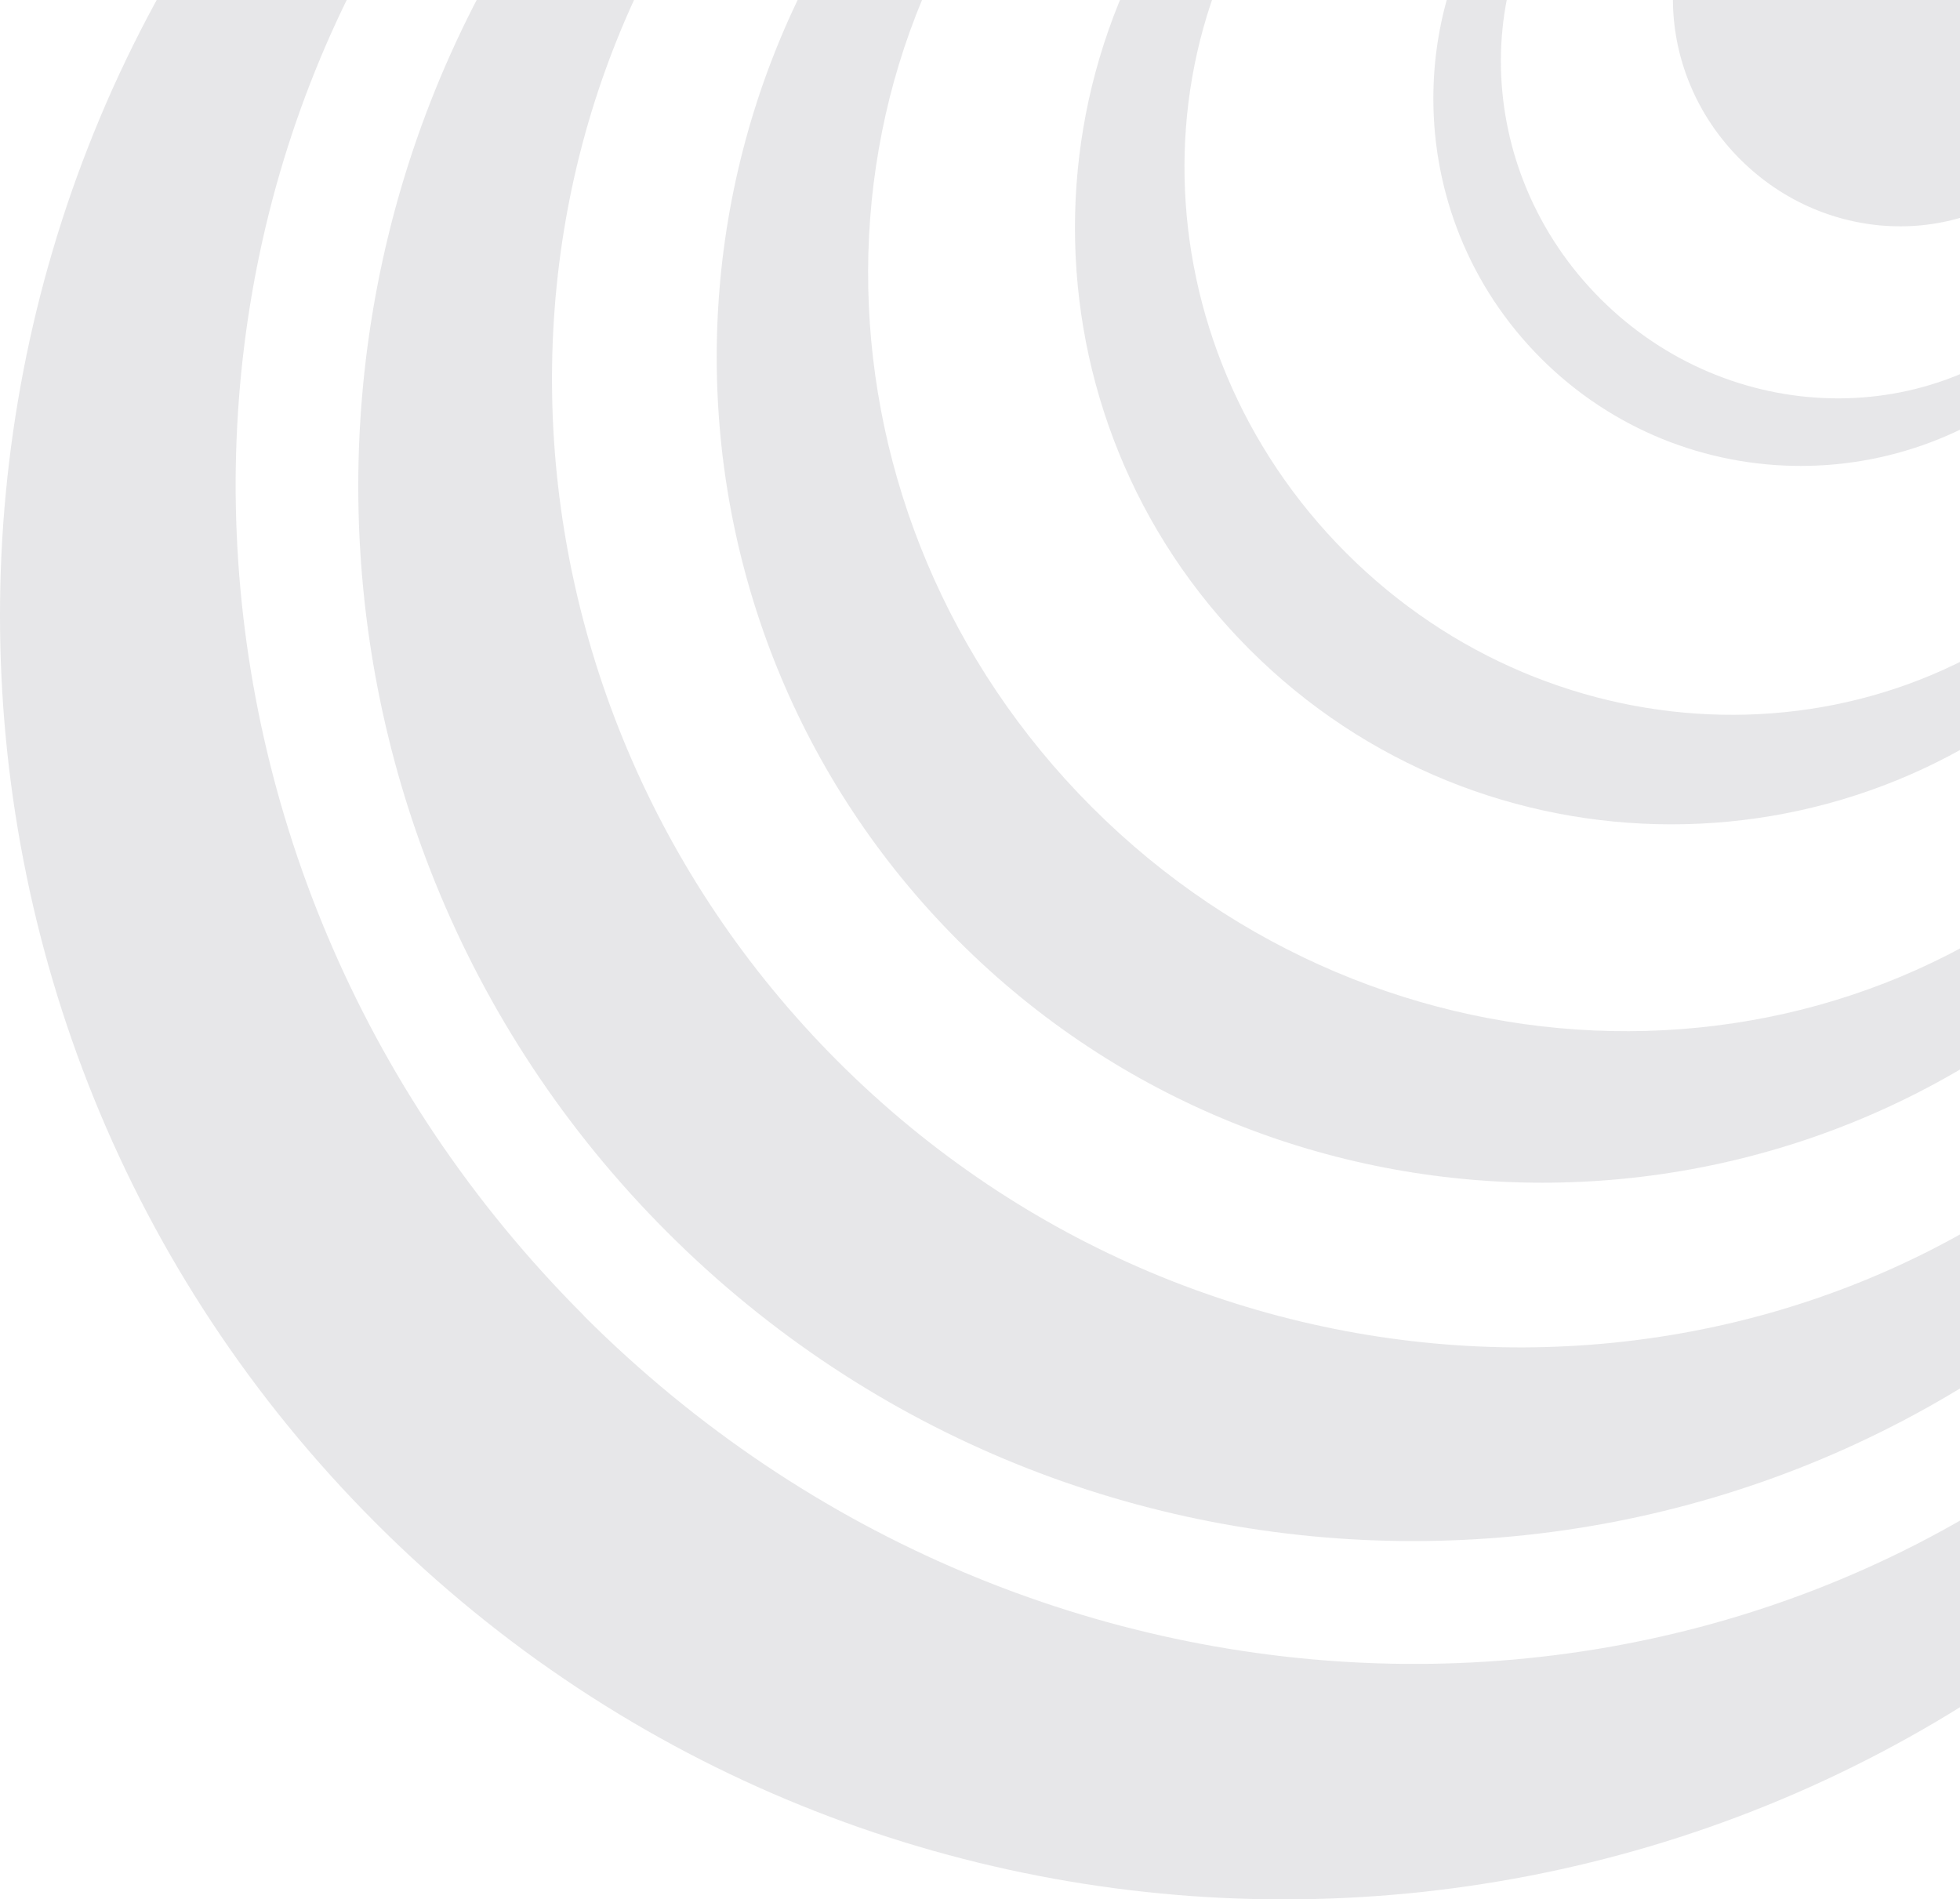 <svg width="129" height="125" viewBox="0 0 129 125" fill="none" xmlns="http://www.w3.org/2000/svg">
<g opacity="0.1">
<path d="M144.25 -19.25C111.25 -52.25 57.75 -52.25 24.75 -19.25C-8.25 13.75 -8.25 67.25 24.75 100.25C57.75 133.25 111.25 133.25 144.25 100.25C177.25 67.25 177.25 13.75 144.25 -19.25ZM141.76 71.594C118.322 95.032 79.543 94.247 55.148 69.852C30.753 45.457 29.976 6.67 53.406 -16.76C76.837 -40.191 115.616 -39.421 140.018 -15.018C164.421 9.384 165.198 48.156 141.76 71.594ZM38.424 86.576C8.721 56.873 7.772 9.676 36.301 -18.854C59.343 -41.895 94.555 -45.693 122.898 -30.674C97.105 -42.98 65.279 -38.456 43.912 -17.089C16.803 10.019 16.803 53.98 43.912 81.088C71.02 108.197 114.981 108.197 142.089 81.088C163.449 59.729 167.98 27.91 155.674 2.117C170.693 30.459 166.895 65.672 143.854 88.714C115.324 117.243 68.127 116.294 38.424 86.591L38.424 86.576Z" fill="#0C0C1C"/>
<path d="M63.081 61.92C84.298 83.137 118.711 83.145 139.936 61.92C161.161 40.695 161.154 6.297 139.929 -14.928C118.704 -36.154 84.306 -36.146 63.088 -14.928C41.871 6.289 41.863 40.702 63.081 61.92ZM138.307 -13.306C157.408 5.796 158.021 36.149 139.675 54.496C121.328 72.842 90.975 72.229 71.873 53.128C52.771 34.026 52.158 3.672 70.505 -14.674C88.851 -33.021 119.212 -32.415 138.314 -13.314L138.307 -13.306Z" fill="#0C0C1C"/>
<path d="M82.25 42.75C97.583 58.084 122.434 58.084 137.768 42.75C153.102 27.417 153.102 2.566 137.768 -12.768C122.434 -28.102 97.583 -28.102 82.25 -12.768C66.916 2.566 66.916 27.417 82.25 42.75ZM136.602 -11.602C150.403 2.199 150.844 24.127 137.589 37.382C124.333 50.638 102.406 50.197 88.604 36.396C74.803 22.594 74.362 0.667 87.618 -12.589C100.873 -25.844 122.801 -25.403 136.602 -11.602Z" fill="#0C0C1C"/>
<path d="M101.419 23.581C110.861 33.024 126.172 33.024 135.615 23.581C145.057 14.139 145.057 -1.172 135.615 -10.615C126.172 -20.057 110.861 -20.057 101.419 -10.615C91.976 -1.172 91.976 14.139 101.419 23.581ZM134.897 -9.897C143.398 -1.397 143.667 12.105 135.503 20.269C127.339 28.433 113.829 28.157 105.336 19.664C96.843 11.171 96.567 -2.339 104.731 -10.503C112.895 -18.667 126.404 -18.39 134.897 -9.897Z" fill="#0C0C1C"/>
<path d="M114.525 10.476C120.251 16.202 129.35 16.389 134.852 10.887C140.355 5.384 140.168 -3.714 134.441 -9.441C128.714 -15.168 119.616 -15.355 114.113 -9.852C108.611 -4.35 108.798 4.749 114.525 10.476Z" fill="#0C0C1C"/>
</g>
</svg>
